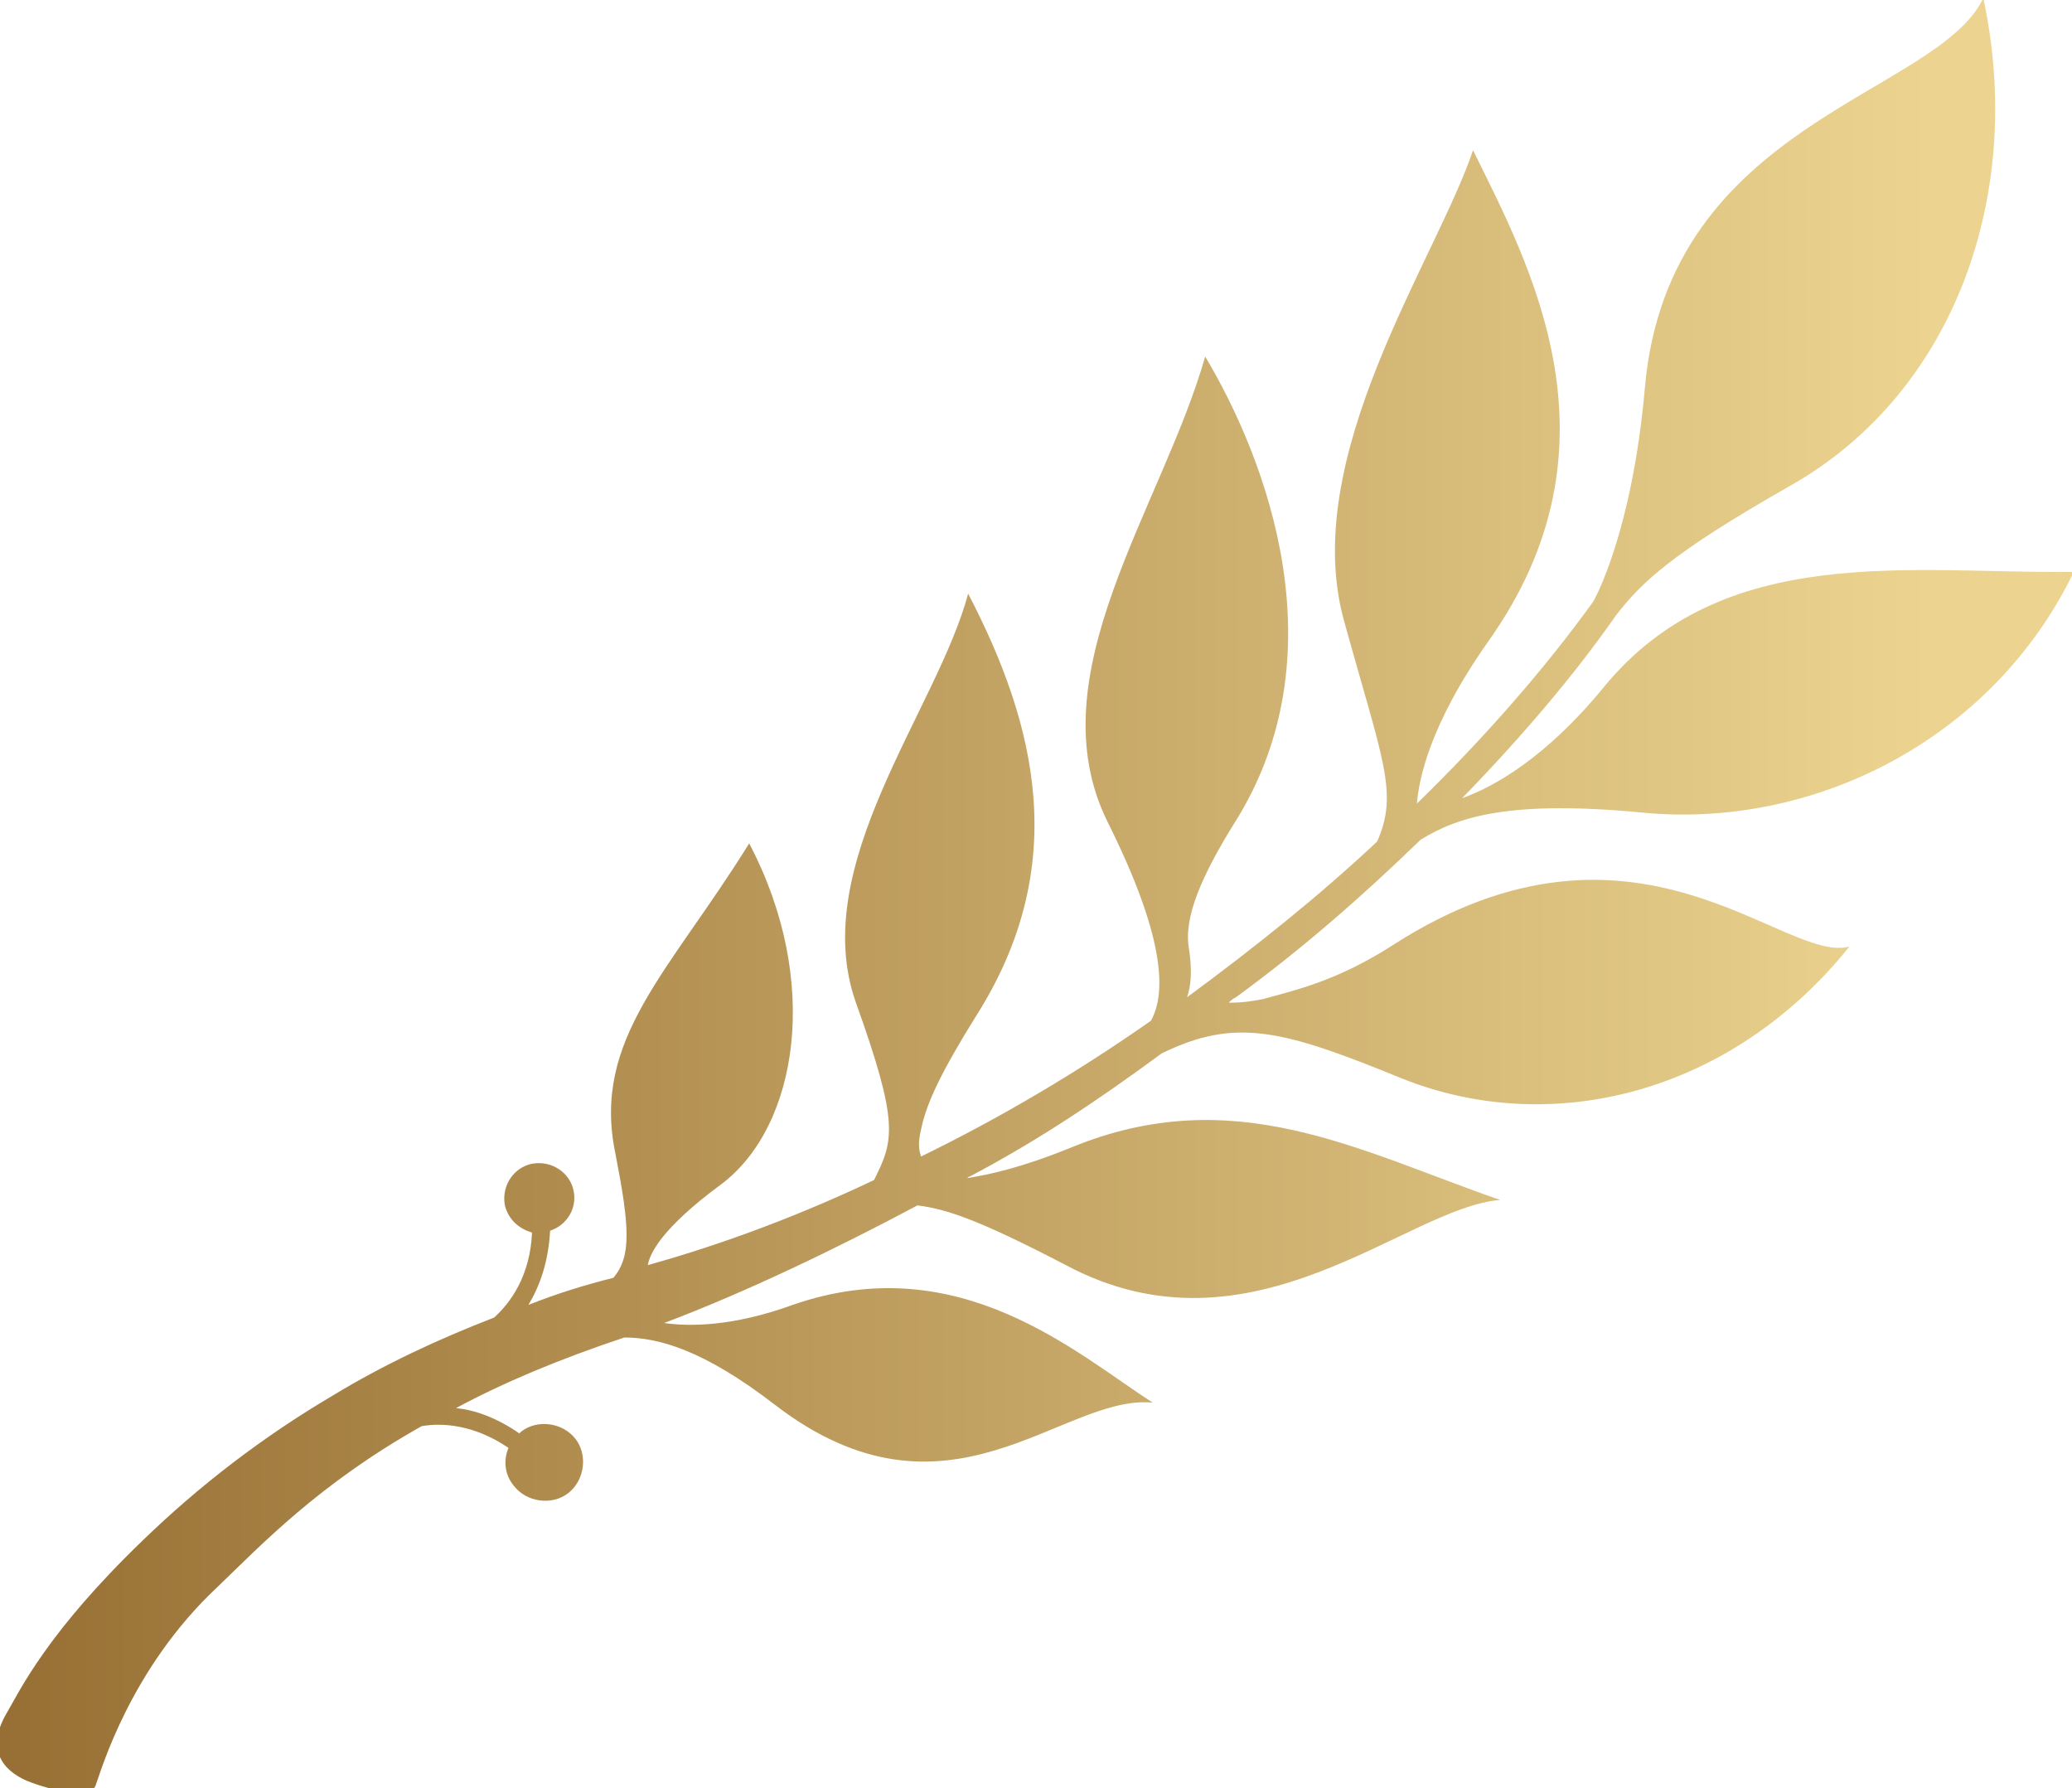 <?xml version="1.0" encoding="utf-8"?>
<!-- Generator: Adobe Illustrator 22.1.0, SVG Export Plug-In . SVG Version: 6.00 Build 0)  -->
<svg version="1.1" id="Layer_1" xmlns="http://www.w3.org/2000/svg" xmlns:xlink="http://www.w3.org/1999/xlink" x="0px" y="0px"
	 viewBox="0 0 114.5 98.8" style="enable-background:new 0 0 114.5 98.8;" xml:space="preserve">
<style type="text/css">
	.st0{fill:url(#SVGID_1_);}
</style>
<linearGradient id="SVGID_1_" gradientUnits="userSpaceOnUse" x1="0" y1="49.402" x2="114.518" y2="49.402">
	<stop  offset="0" style="stop-color:#976F34"/>
	<stop  offset="0.932" style="stop-color:#ECD490"/>
</linearGradient>
<path class="st0" d="M78.5,46.4c2.1-1.3,5-2.2,12.3-1.5c9.4,0.9,19.3-4,23.8-13.3c-9,0.1-19.4-1.7-26,6.4c-3.2,3.9-6.1,5.5-7.8,6.1
	c3.3-3.4,6.2-6.8,8.5-10.1c1.4-1.8,3-3.4,9.7-7.2c9.1-5.2,12.9-16.2,10.6-26.9C107,5.3,92.2,6.7,90.9,21.4c-0.7,8-2.8,11.8-2.9,11.9
	c-2.6,3.6-5.9,7.4-9.7,11.1c0.1-1.2,0.6-4.2,3.9-8.9c7.8-10.9,2.3-20.9-0.8-27.2c-2,6-9.7,17-7.1,26.1c2.1,7.6,3,9.4,1.8,12.1
	c-3.2,3-6.7,5.8-10.5,8.6c0.2-0.6,0.3-1.4,0.1-2.7c-0.3-1.7,0.7-4,2.5-6.9c5.9-9.3,1.8-20.1-1.6-25.8c-2.4,8.4-9.4,17.6-5.4,25.7
	c3.1,6.2,3.3,9.4,2.4,11c-4,2.8-8.2,5.3-12.7,7.5c-0.1-0.3-0.2-0.7,0-1.5c0.3-1.5,1.2-3.3,3-6.2c5.3-8.3,3.4-16.1-0.4-23.4
	c-1.7,6.4-8.9,15-6.2,22.6c2.4,6.7,2.1,7.6,1,9.8c-4,1.9-8.2,3.5-12.5,4.7c0.1-0.6,0.7-2,4.1-4.5c4.2-3.2,5.5-11.2,1.5-18.8
	c-4.4,7.1-8.7,10.8-7.4,17.1c0.8,4.1,0.9,5.7-0.1,6.9c-1.6,0.4-3.2,0.9-4.7,1.5c0.6-1,1.1-2.3,1.2-4.1c0.9-0.3,1.5-1.2,1.3-2.2
	c-0.2-1-1.2-1.7-2.3-1.5c-1,0.2-1.7,1.2-1.5,2.3c0.2,0.8,0.8,1.3,1.5,1.5c-0.1,2.4-1.2,3.9-2.1,4.7c-3.1,1.2-6.1,2.6-8.9,4.3
	c-3.9,2.3-7.4,5-10.5,8c-5.3,5.1-6.8,8.3-7.5,9.5c-1.2,2-0.3,3.2,1.1,3.8c1.5,0.6,3.6,1,3.8,0.2c0.3-0.8,1.9-6.4,6.7-10.9
	c2.4-2.3,5.6-5.7,11.3-8.9c1.1-0.2,2.9-0.1,4.8,1.2c-0.3,0.7-0.2,1.5,0.3,2.1c0.7,0.9,2.1,1.1,3,0.4c0.9-0.7,1.1-2.1,0.4-3
	c-0.7-0.9-2.1-1.1-3-0.4c0,0,0,0-0.1,0.1c-1.3-0.9-2.5-1.3-3.5-1.4c2.6-1.4,5.7-2.7,9.3-3.9c1.9,0,4.4,0.7,8.3,3.7
	c9.6,7.4,15.9-0.6,20.9-0.1c-4.2-2.7-10.7-8.6-19.9-5.4c-3.3,1.2-5.7,1.2-7.1,1c4.5-1.7,9.5-4.1,14-6.5c1.6,0.2,3.4,0.8,8.2,3.3
	c10.3,5.5,18.8-3.2,24-3.6c-7.8-2.7-14.7-6.6-23.7-2.9c-2.7,1.1-4.5,1.5-5.8,1.7c0.1,0,0.1-0.1,0.2-0.1c3.8-2,7.2-4.3,10.6-6.8
	c4.1-2,6.7-1.3,13.3,1.4c8.3,3.3,18.2,0.8,24.7-7.3c-3.6,1-11.8-8.7-25.2-0.1c-3.1,2-5.4,2.5-7.2,3c-1,0.2-1.5,0.2-1.9,0.2
	c0.1-0.1,0.2-0.2,0.4-0.3C72,52.4,75.3,49.5,78.5,46.4z"/>
</svg>
